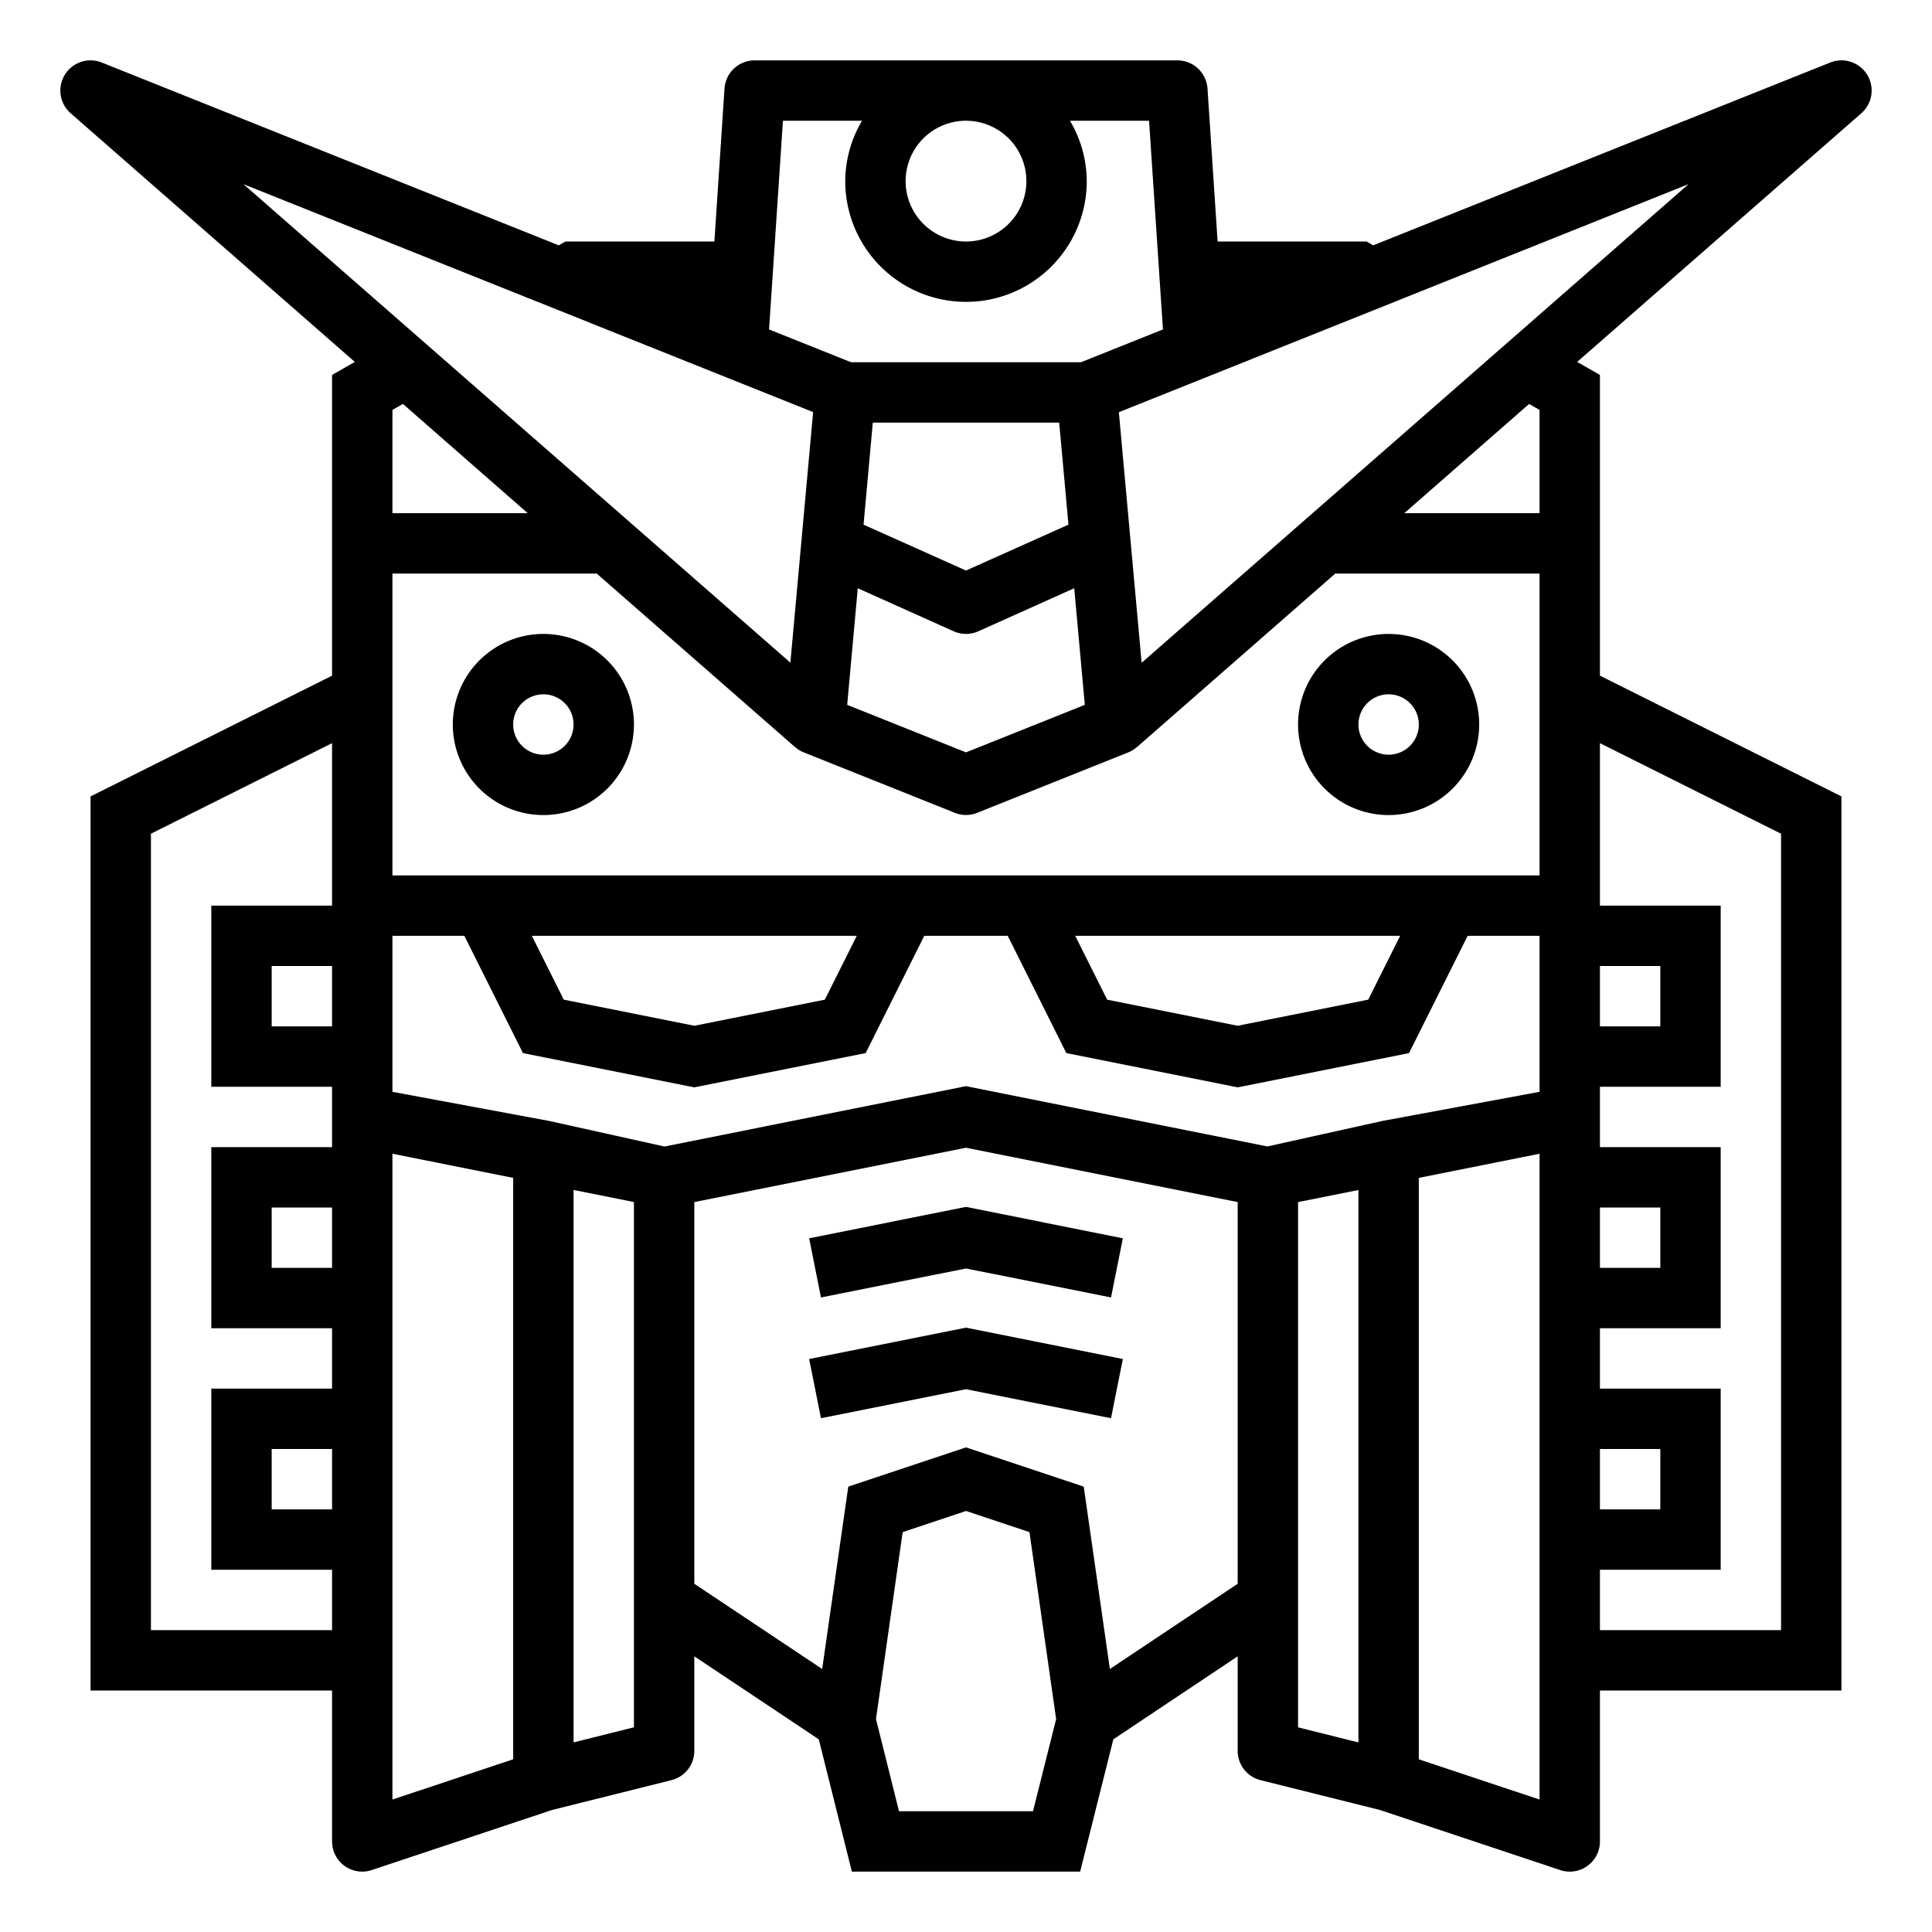 <?xml version="1.0"?>
<svg xmlns="http://www.w3.org/2000/svg" viewBox="0 0 64 64" width="512" height="512"><g id="outline"><polygon points="26.804 41.02 27.196 42.98 32 42.02 36.804 42.98 37.196 41.02 32 39.98 26.804 41.02"/><polygon points="26.804 45.02 27.196 46.98 32 46.02 36.804 46.98 37.196 45.02 32 43.98 26.804 45.02"/><path d="M60.629,2.071,45.489,8.127,45.271,8H40.335L40,2.934A1,1,0,0,0,39,2H25a1,1,0,0,0-1,.934L23.665,8H18.729l-.218.127L3.371,2.071A1,1,0,0,0,2.342,3.753l9.412,8.236L11,12.42v9.962l-8,4V56h8v5a1,1,0,0,0,1,1,.983.983,0,0,0,.316-.052l5.965-1.988,3.961-.99A1,1,0,0,0,23,58V54.868l4.123,2.749L28.219,62h7.562l1.1-4.383L41,54.868V58a1,1,0,0,0,.758.97l3.961.99,5.965,1.988A.983.983,0,0,0,52,62a1,1,0,0,0,1-1V56h8V26.382l-8-4V12.42l-.754-.431,9.412-8.236a1,1,0,0,0-1.029-1.682ZM34,6a2,2,0,1,1-2-2A2,2,0,0,1,34,6ZM28.556,4A3.959,3.959,0,0,0,28,6a4,4,0,0,0,8,0,3.959,3.959,0,0,0-.556-2h2.62l.46,6.913L35.807,12H28.193l-2.717-1.087L25.936,4Zm6.531,10,.307,3.38L32,18.9,28.606,17.38,28.913,14Zm-6.672,5.486,3.176,1.426a1,1,0,0,0,.818,0l3.176-1.426.351,3.863L32,24.923l-3.936-1.574Zm-1.479-5.835-.754,8.3L8.064,6.1ZM13,13.58l.347-.2L17.481,17H13ZM5,54V27.618l6-3V30H7v6h4v2H7v6h4v2H7v6h4v2ZM17.324,34.885,23,36.02l5.676-1.135L30.618,31h2.764l1.942,3.885L41,36.02l5.676-1.135L48.618,31H51v5.168l-5.182.96-.035.007-3.8.843L32,35.98l-9.988,2-3.8-.843-.035-.007L13,36.168V31h2.382ZM17.618,31H28.382l-1.058,2.115L23,33.98l-4.324-.865Zm18,0H46.382l-1.058,2.115L41,33.98l-4.324-.865ZM53,32h2v2H53Zm0,8h2v2H53ZM11,34H9V32h2Zm0,8H9V40h2Zm0,8H9V48h2Zm2-11.781,4,.8v19.26l-4,1.333Zm8,19-2,.5v-18.3l2,.4ZM29.781,60l-.763-3.053.884-6.194,2.1-.7,2.1.7.884,6.194L34.219,60Zm6.985-4.712L35.9,49.247l-3.9-1.3-3.9,1.3-.864,6.041L23,52.465V39.82l9-1.8,9,1.8V52.465ZM43,39.82l2-.4v18.3l-2-.5Zm8,19.792-4-1.333V39.019l4-.8ZM53,48h2v2H53Zm6-20.382V54H53V52h4V46H53V44h4V38H53V36h4V30H53V24.618ZM51,29H13V19h6.767l6.575,5.753.005,0a.986.986,0,0,0,.282.173l5,2a1,1,0,0,0,.742,0l5-2a.986.986,0,0,0,.282-.173l.005,0L44.233,19H51Zm0-15.42V17H46.519l4.134-3.618ZM37.818,21.955l-.754-8.3L55.936,6.1Z"/><path d="M18,21a3,3,0,1,0,3,3A3,3,0,0,0,18,21Zm0,4a1,1,0,1,1,1-1A1,1,0,0,1,18,25Z"/><path d="M46,21a3,3,0,1,0,3,3A3,3,0,0,0,46,21Zm0,4a1,1,0,1,1,1-1A1,1,0,0,1,46,25Z"/></g></svg>
